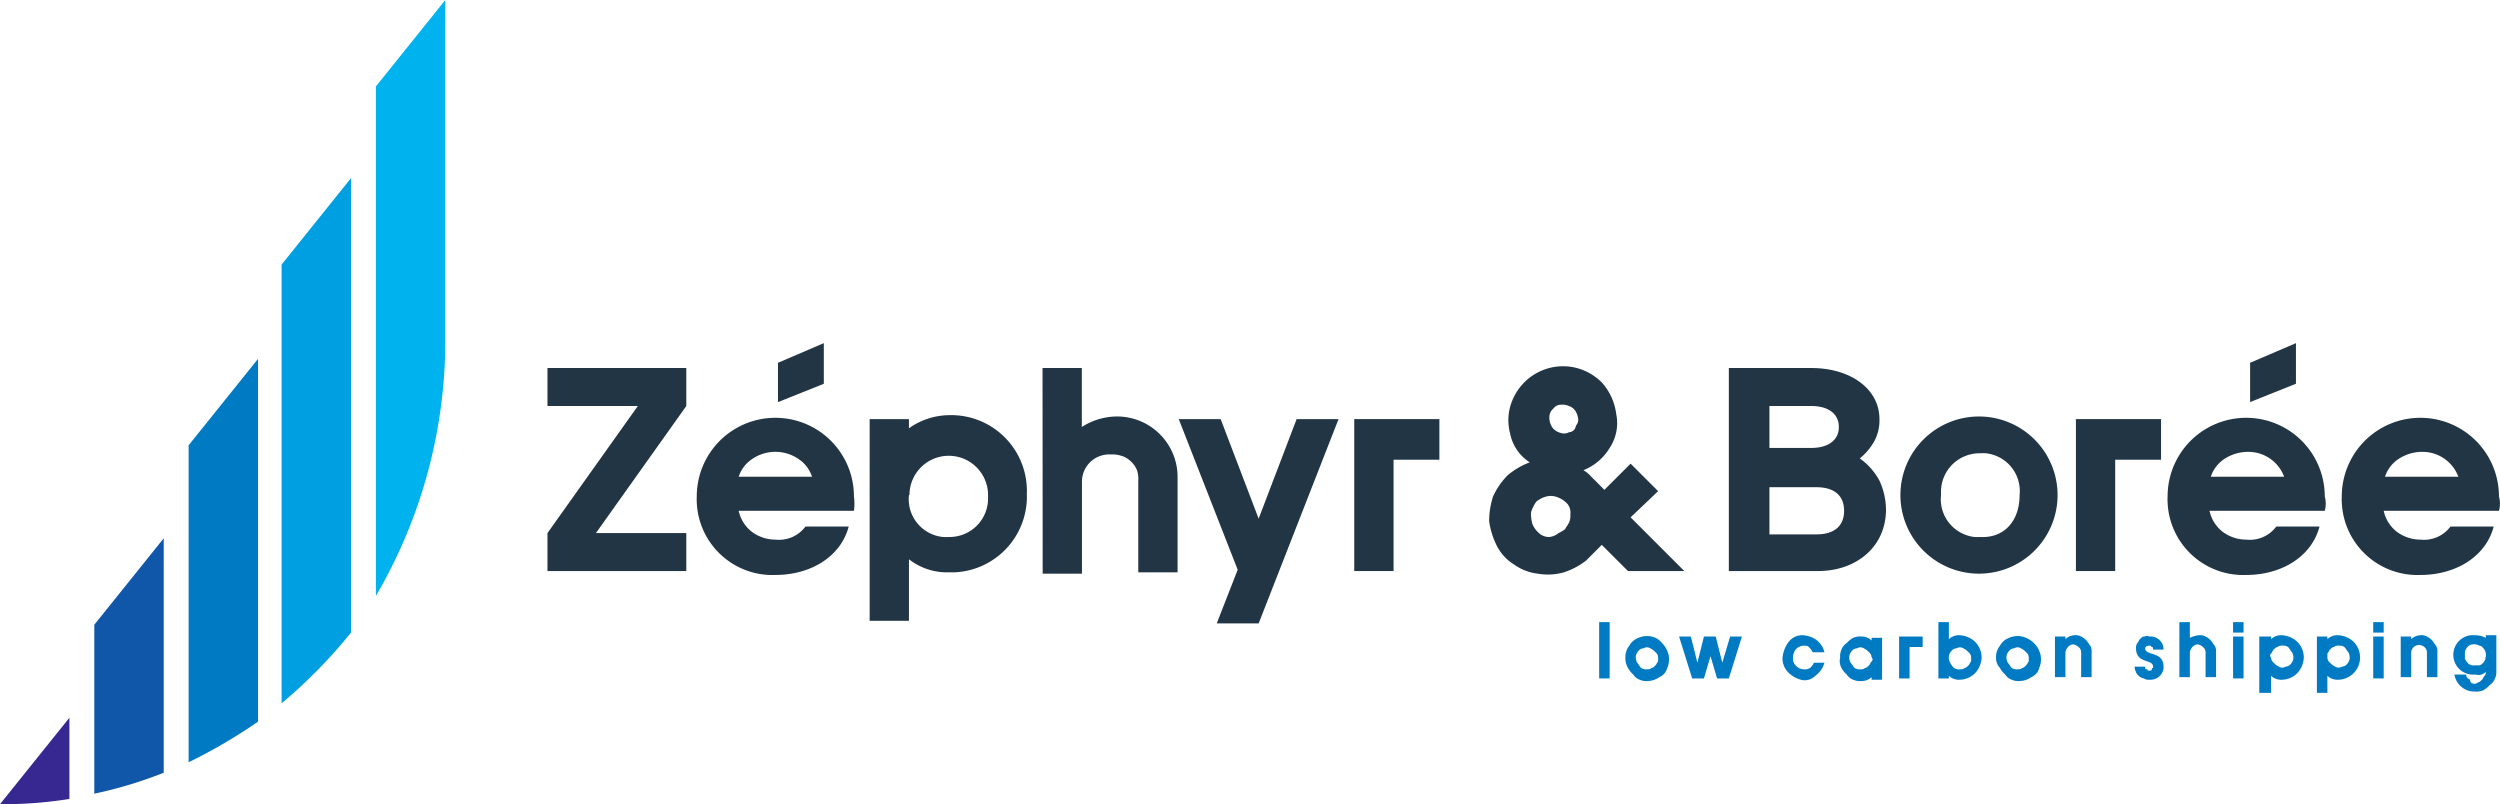 <svg id="Calque_1" data-name="Calque 1" xmlns="http://www.w3.org/2000/svg" viewBox="0 0 190.88 61.4"><defs><style>.cls-1{fill:#00b2ee;}.cls-2{fill:#362791;}.cls-3{fill:#1056a9;}.cls-4{fill:#007bc3;}.cls-5{fill:#009fe2;}.cls-6{fill:#213544;}</style></defs><title>Fichier 6</title><g id="Calque_1-2" data-name="Calque 1-2"><path class="cls-1" d="M28.7,6.6V45.5A38.57,38.57,0,0,0,34,26.1V0Z"/><path class="cls-2" d="M0,61.4A31.38,31.38,0,0,0,5.3,61V54.8Z"/><path class="cls-3" d="M7.2,60.6A32.68,32.68,0,0,0,12.5,59V41.1L7.2,47.7Z"/><path class="cls-4" d="M14.4,58.2a40.75,40.75,0,0,0,5.3-3.1V27.4L14.4,34Z"/><path class="cls-5" d="M21.5,53.7a38.65,38.65,0,0,0,5.3-5.4V13.6l-5.3,6.6Z"/><path class="cls-6" d="M41.8,28.1V31h6.9l-6.9,9.7v2.9H52.4V40.7H45.5L52.4,31V28.1Z"/><path class="cls-6" d="M65.2,39H56.4a2.76,2.76,0,0,0,1,1.6,3,3,0,0,0,1.8.6,2.51,2.51,0,0,0,2.3-1h3.3c-.6,2.3-2.9,3.7-5.6,3.7a5.78,5.78,0,0,1-6-5.55,3.38,3.38,0,0,1,0-.45,6,6,0,1,1,12,0A4.05,4.05,0,0,1,65.2,39Zm-8.8-2.6H62A2.59,2.59,0,0,0,60.9,35a3.13,3.13,0,0,0-3.4,0,2.59,2.59,0,0,0-1.1,1.4"/><path class="cls-6" d="M69.4,32v.7a5.39,5.39,0,0,1,3-1,5.78,5.78,0,0,1,6,5.55,3.38,3.38,0,0,1,0,.45,5.78,5.78,0,0,1-5.55,6H72.4a4.72,4.72,0,0,1-3-1v4.7h-3V32Zm0,5.8A2.9,2.9,0,0,0,72,41a3.23,3.23,0,0,0,.44,0,2.94,2.94,0,0,0,3-2.87c0-.11,0-.22,0-.33a3,3,0,0,0-6,0"/><path class="cls-6" d="M79.6,28.1h3v4.5a5,5,0,0,1,2.6-.8,4.62,4.62,0,0,1,4.71,4.53c0,.12,0,.25,0,.37v7h-3v-7a2,2,0,0,0-.1-.8,1.84,1.84,0,0,0-.5-.7,1.64,1.64,0,0,0-.7-.4,2.18,2.18,0,0,0-.8-.1,2.08,2.08,0,0,0-2.2,2V43.8h-3Z"/><path class="cls-6" d="M96.1,47.6H92.9l1.6-4.1L90,32h3.2l2.9,7.6L99,32h3.2Z"/><path class="cls-6" d="M138.3,28.1c3,0,5.2,1.6,5.2,3.9a3.36,3.36,0,0,1-.4,1.7A4.59,4.59,0,0,1,142,35a5,5,0,0,1,1.5,1.7,5.4,5.4,0,0,1,.5,2.2c0,2.8-2.2,4.7-5.2,4.7H132V28.1ZM135.1,31v3.2h3.2c1.3,0,2.1-.6,2.1-1.6s-.8-1.6-2.1-1.6Zm0,6.1v3.7h3.6c1.3,0,2.1-.6,2.1-1.8s-.8-1.8-2.1-1.8h-3.6Z"/><path class="cls-6" d="M145.1,37.8a6,6,0,1,1,6,6A6,6,0,0,1,145.1,37.8Zm9.1,0a2.9,2.9,0,0,0-2.56-3.19,3.23,3.23,0,0,0-.44,0,2.94,2.94,0,0,0-3,2.87c0,.11,0,.22,0,.33A2.9,2.9,0,0,0,150.76,41a3.23,3.23,0,0,0,.44,0c1.8.1,3-1.2,3-3.2"/><path class="cls-6" d="M177.5,39h-8.8a2.76,2.76,0,0,0,1,1.6,3,3,0,0,0,1.8.6,2.51,2.51,0,0,0,2.3-1h3.3c-.6,2.3-2.9,3.7-5.6,3.7a5.78,5.78,0,0,1-6-5.55,3.38,3.38,0,0,1,0-.45,6,6,0,0,1,12,0A2.05,2.05,0,0,1,177.5,39Zm-8.7-2.6h5.6a2.92,2.92,0,0,0-2.8-1.9,3.3,3.3,0,0,0-1.7.5,2.59,2.59,0,0,0-1.1,1.4"/><path class="cls-6" d="M190.8,39H182a2.76,2.76,0,0,0,1,1.6,3,3,0,0,0,1.8.6,2.51,2.51,0,0,0,2.3-1h3.3c-.6,2.3-2.9,3.7-5.6,3.7a5.78,5.78,0,0,1-6-5.55,3.38,3.38,0,0,1,0-.45,6,6,0,0,1,12,0A2.05,2.05,0,0,1,190.8,39Zm-8.7-2.6h5.6a2.92,2.92,0,0,0-2.8-1.9,3.3,3.3,0,0,0-1.7.5,2.59,2.59,0,0,0-1.1,1.4"/><path class="cls-6" d="M59.4,27.7l3.5-1.5v3.1l-3.5,1.4"/><path class="cls-6" d="M171.8,27.7l3.5-1.5v3.1l-3.5,1.4"/><path class="cls-6" d="M165,32v3.1h-3.5v8.5h-3V32Z"/><path class="cls-6" d="M109.9,32v3.1h-3.5v8.5h-3V32Z"/><path class="cls-6" d="M119.4,33.1a1.42,1.42,0,0,1-.6-.2,1,1,0,0,1-.4-.5,1.23,1.23,0,0,1-.1-.6.83.83,0,0,1,.3-.6.71.71,0,0,1,.6-.3,1.23,1.23,0,0,1,.6.1,1,1,0,0,1,.5.4,1.42,1.42,0,0,1,.2.6.63.63,0,0,1-.1.4c-.1.1-.1.3-.2.4a.52.52,0,0,1-.4.2A.79.79,0,0,1,119.4,33.1ZM118.3,41a1.12,1.12,0,0,1-.8-.3,1.84,1.84,0,0,1-.5-.7,2.74,2.74,0,0,1-.1-.9,3,3,0,0,1,.4-.8,2,2,0,0,1,.8-.4,1.4,1.4,0,0,1,.9.1,1.84,1.84,0,0,1,.7.5,1.09,1.09,0,0,1,.2.8,1.23,1.23,0,0,1-.1.6c-.1.2-.2.3-.3.5a2.29,2.29,0,0,1-.5.3A1.3,1.3,0,0,1,118.3,41Zm8.3-3.5-2.1-2.1-2,2-1-1a2.62,2.62,0,0,0-.6-.5,4.1,4.1,0,0,0,2-1.7,3.42,3.42,0,0,0,.5-2.6,4.43,4.43,0,0,0-1.1-2.4,4.24,4.24,0,0,0-2.4-1.2,4.19,4.19,0,0,0-4.4,2.5,3.94,3.94,0,0,0-.2,2.6,3.39,3.39,0,0,0,1.5,2.2,5.73,5.73,0,0,0-1.7,1,5.64,5.64,0,0,0-1.1,1.6,6.14,6.14,0,0,0-.3,1.9,6.1,6.1,0,0,0,.6,1.9,3.58,3.58,0,0,0,1.3,1.4,3.91,3.91,0,0,0,1.8.7,4.5,4.5,0,0,0,2-.1,5.56,5.56,0,0,0,1.7-.9l1.2-1.2,2,2h4.3l-4.1-4.1Z"/><path class="cls-4" d="M122.9,47.5h-.8v4.3h.8Z"/><path class="cls-4" d="M126.6,50.2a.52.52,0,0,0-.2-.4,1.31,1.31,0,0,0-.4-.3.45.45,0,0,0-.5,0,.52.52,0,0,0-.4.2.76.76,0,0,0-.2.4.87.87,0,0,0,.1.5c.1.1.2.3.3.4a.74.74,0,0,0,.5.1.37.37,0,0,0,.3-.1c.1,0,.2-.1.3-.2s.1-.2.2-.3Zm-2.5,0a1.4,1.4,0,0,1,.3-.9,1.33,1.33,0,0,1,.7-.6,1.63,1.63,0,0,1,1-.1,1.36,1.36,0,0,1,.8.5,1.87,1.87,0,0,1,.5.9,1.71,1.71,0,0,1-.1,1,1.05,1.05,0,0,1-.6.7,1.62,1.62,0,0,1-.9.3,1.23,1.23,0,0,1-.6-.1,1,1,0,0,1-.5-.4,1.76,1.76,0,0,1-.4-.5,1.49,1.49,0,0,1-.2-.8"/><path class="cls-4" d="M130.6,50.1l-.5,1.7h-.9l-1-3.2h.9l.5,2,.5-2h.9l.5,2,.6-2h.9l-1,3.2h-.9Z"/><path class="cls-4" d="M142.9,50.2a.52.52,0,0,0-.2-.4,1.31,1.31,0,0,0-.4-.3.45.45,0,0,0-.5,0,.52.52,0,0,0-.4.2.76.76,0,0,0-.2.4.87.87,0,0,0,.1.5c.1.1.2.3.3.4a.74.74,0,0,0,.5.1.37.37,0,0,0,.3-.1c.1,0,.2-.1.3-.2s.1-.2.2-.3A.19.19,0,0,0,142.9,50.2Zm-2.4,0a1.23,1.23,0,0,1,.1-.6,1,1,0,0,1,.4-.5,1.76,1.76,0,0,1,.5-.4,1.23,1.23,0,0,1,.6-.1,1.12,1.12,0,0,1,.8.3v-.2h.8v3.2h-.8v-.2a1.12,1.12,0,0,1-.8.3,1.23,1.23,0,0,1-.6-.1,1,1,0,0,1-.5-.4,1.76,1.76,0,0,1-.4-.5,1.12,1.12,0,0,1-.1-.8"/><path class="cls-4" d="M150.5,50.2a.52.52,0,0,0-.2-.4,1.31,1.31,0,0,0-.4-.3.45.45,0,0,0-.5,0,.52.52,0,0,0-.4.2.76.76,0,0,0-.2.4.87.87,0,0,0,.1.5,1.31,1.31,0,0,0,.3.4.74.74,0,0,0,.5.1.37.37,0,0,0,.3-.1c.1,0,.2-.1.3-.2s.1-.2.2-.3v-.3ZM148,47.5h.8v1.3a1.12,1.12,0,0,1,.8-.3,1.85,1.85,0,0,1,1.2.5,1.7,1.7,0,0,1,.5,1.2,1.85,1.85,0,0,1-.5,1.2,1.7,1.7,0,0,1-1.2.5,1.12,1.12,0,0,1-.8-.3v.2H148Z"/><path class="cls-4" d="M154.9,50.2a.52.52,0,0,0-.2-.4,1.31,1.31,0,0,0-.4-.3.45.45,0,0,0-.5,0,.52.52,0,0,0-.4.2.76.76,0,0,0-.2.4.87.87,0,0,0,.1.5c.1.1.2.3.3.4a.74.74,0,0,0,.5.1.37.37,0,0,0,.3-.1c.1,0,.2-.1.3-.2s.1-.2.2-.3v-.3Zm-2.5,0a1.4,1.4,0,0,1,.3-.9,1.33,1.33,0,0,1,.7-.6,1.63,1.63,0,0,1,1-.1,2.05,2.05,0,0,1,.9.5,1.87,1.87,0,0,1,.5.9,1.71,1.71,0,0,1-.1,1,1.05,1.05,0,0,1-.6.7,1.62,1.62,0,0,1-.9.3,1.23,1.23,0,0,1-.6-.1,1,1,0,0,1-.5-.4,1.76,1.76,0,0,1-.4-.5,1.12,1.12,0,0,1-.3-.8"/><path class="cls-4" d="M156.9,48.6h.8v.2a1.09,1.09,0,0,1,.7-.3.87.87,0,0,1,.5.1,1.31,1.31,0,0,1,.4.3c.1.1.2.3.3.4a.87.87,0,0,1,.1.5v1.9h-.8V49.8a.52.52,0,0,0-.2-.4.76.76,0,0,0-.4-.2.52.52,0,0,0-.4.2.76.76,0,0,0-.2.4v1.9h-.8Z"/><path class="cls-4" d="M165.2,50.9a1,1,0,0,1-1,1h-.11a.63.63,0,0,1-.4-.1.76.76,0,0,1-.4-.2c-.1-.1-.2-.2-.2-.3a.63.63,0,0,1-.1-.4h.8V51a.09.09,0,0,0,.1.1h0a.09.09,0,0,1,.1.1h.2a.09.09,0,0,0,.1-.1h0a.09.09,0,0,1,.1-.1h0v-.1c0-.6-1.3-.2-1.3-1.4a.63.63,0,0,1,.1-.4c.1-.1.1-.2.2-.3s.2-.2.3-.2.3-.1.4,0a1,1,0,0,1,1.1.89v.11h-.8v-.1a.09.09,0,0,0-.1-.1h0l-.1-.1h-.1c-.2,0-.3.1-.3.2,0,.6,1.4.2,1.4,1.4"/><path class="cls-4" d="M166.4,47.5h.8v1.2a1.94,1.94,0,0,1,.7-.2.87.87,0,0,1,.5.1,1.31,1.31,0,0,1,.4.3c.1.1.2.3.3.4a.87.87,0,0,1,.1.5v1.9h-.8V49.8a.52.52,0,0,0-.2-.4.76.76,0,0,0-.4-.2.52.52,0,0,0-.4.2.76.76,0,0,0-.2.4v1.9h-.8Z"/><path class="cls-4" d="M170.5,51.8h.8V48.6h-.8Zm0-3.5h.8v-.8h-.8Z"/><path class="cls-4" d="M173.4,50.2a.52.52,0,0,0,.2.4,1.31,1.31,0,0,0,.4.3.45.45,0,0,0,.5,0,.52.52,0,0,0,.4-.2.76.76,0,0,0,.2-.4.87.87,0,0,0-.1-.5c-.1-.1-.2-.3-.3-.4a.74.74,0,0,0-.5-.1.37.37,0,0,0-.3.1c-.1,0-.2.1-.3.2s-.1.2-.2.3A.19.19,0,0,0,173.4,50.2Zm0-1.6v.2a1.12,1.12,0,0,1,.8-.3,1.85,1.85,0,0,1,1.2.5,1.7,1.7,0,0,1,.5,1.2,1.85,1.85,0,0,1-.5,1.2,1.7,1.7,0,0,1-1.2.5,1.12,1.12,0,0,1-.8-.3v1.3h-.9V48.6Z"/><path class="cls-4" d="M177.7,50.2a.52.52,0,0,0,.2.4,1.31,1.31,0,0,0,.4.3.45.45,0,0,0,.5,0,.52.52,0,0,0,.4-.2.76.76,0,0,0,.2-.4.87.87,0,0,0-.1-.5c-.1-.1-.2-.3-.3-.4a.74.74,0,0,0-.5-.1.37.37,0,0,0-.3.1c-.1,0-.2.1-.3.2s-.1.2-.2.3v.3Zm0-1.6v.2a1.12,1.12,0,0,1,.8-.3,1.85,1.85,0,0,1,1.2.5,1.7,1.7,0,0,1-1.2,2.9,1.12,1.12,0,0,1-.8-.3v1.3h-.8V48.6Z"/><path class="cls-4" d="M181.2,51.8h.8V48.6h-.8Zm0-3.5h.8v-.8h-.8Z"/><path class="cls-4" d="M183.3,48.6h.8v.2a1.09,1.09,0,0,1,.7-.3.87.87,0,0,1,.5.1,1.31,1.31,0,0,1,.4.3c.1.1.2.3.3.4a.87.87,0,0,1,.1.5v1.9h-.8V49.8a.52.52,0,0,0-.2-.4.6.6,0,0,0-1,.4v1.9h-.8Z"/><path class="cls-4" d="M189.8,50.1a.87.87,0,0,0-.1-.5c-.1-.1-.2-.3-.4-.3a.74.74,0,0,0-.5-.1.52.52,0,0,0-.4.2.76.76,0,0,0-.2.4v.5a1.31,1.31,0,0,0,.3.4.74.74,0,0,0,.5.1h.3c.1,0,.2-.1.3-.2s.1-.2.2-.3c-.1,0,0-.1,0-.2Zm-.9,2.1a.37.37,0,0,0,.3-.1c.1,0,.2-.1.3-.2s.1-.2.2-.3a.37.37,0,0,0,.1-.3.79.79,0,0,1-.8.2,1.51,1.51,0,0,1-.35-3H189a1.86,1.86,0,0,1,.8.2v-.2h.8v2.7a1.23,1.23,0,0,1-.1.6,1,1,0,0,1-.4.5,1.76,1.76,0,0,1-.5.4,1.23,1.23,0,0,1-.6.1,1.54,1.54,0,0,1-1.6-1.3h.9c0,.2.1.3.3.4a.27.27,0,0,0,.24.3h.06"/><path class="cls-4" d="M138.5,50.6a1.31,1.31,0,0,1-.3.4.74.74,0,0,1-.5.1.83.83,0,0,1-.6-.3.74.74,0,0,1-.2-.6,1,1,0,0,1,.2-.6.83.83,0,0,1,.6-.3c.2,0,.3,0,.4.1a1.31,1.31,0,0,1,.3.4h.9a1.67,1.67,0,0,0-.7-1,2,2,0,0,0-1.1-.3,1.34,1.34,0,0,0-1,.6,2.44,2.44,0,0,0-.4,1.1,1.49,1.49,0,0,0,.4,1.1,2.11,2.11,0,0,0,1,.6,1.13,1.13,0,0,0,1.1-.3,1.83,1.83,0,0,0,.7-1Z"/><path class="cls-4" d="M146.8,48.6H145v3.2h.8V49.4h1Z"/></g></svg>